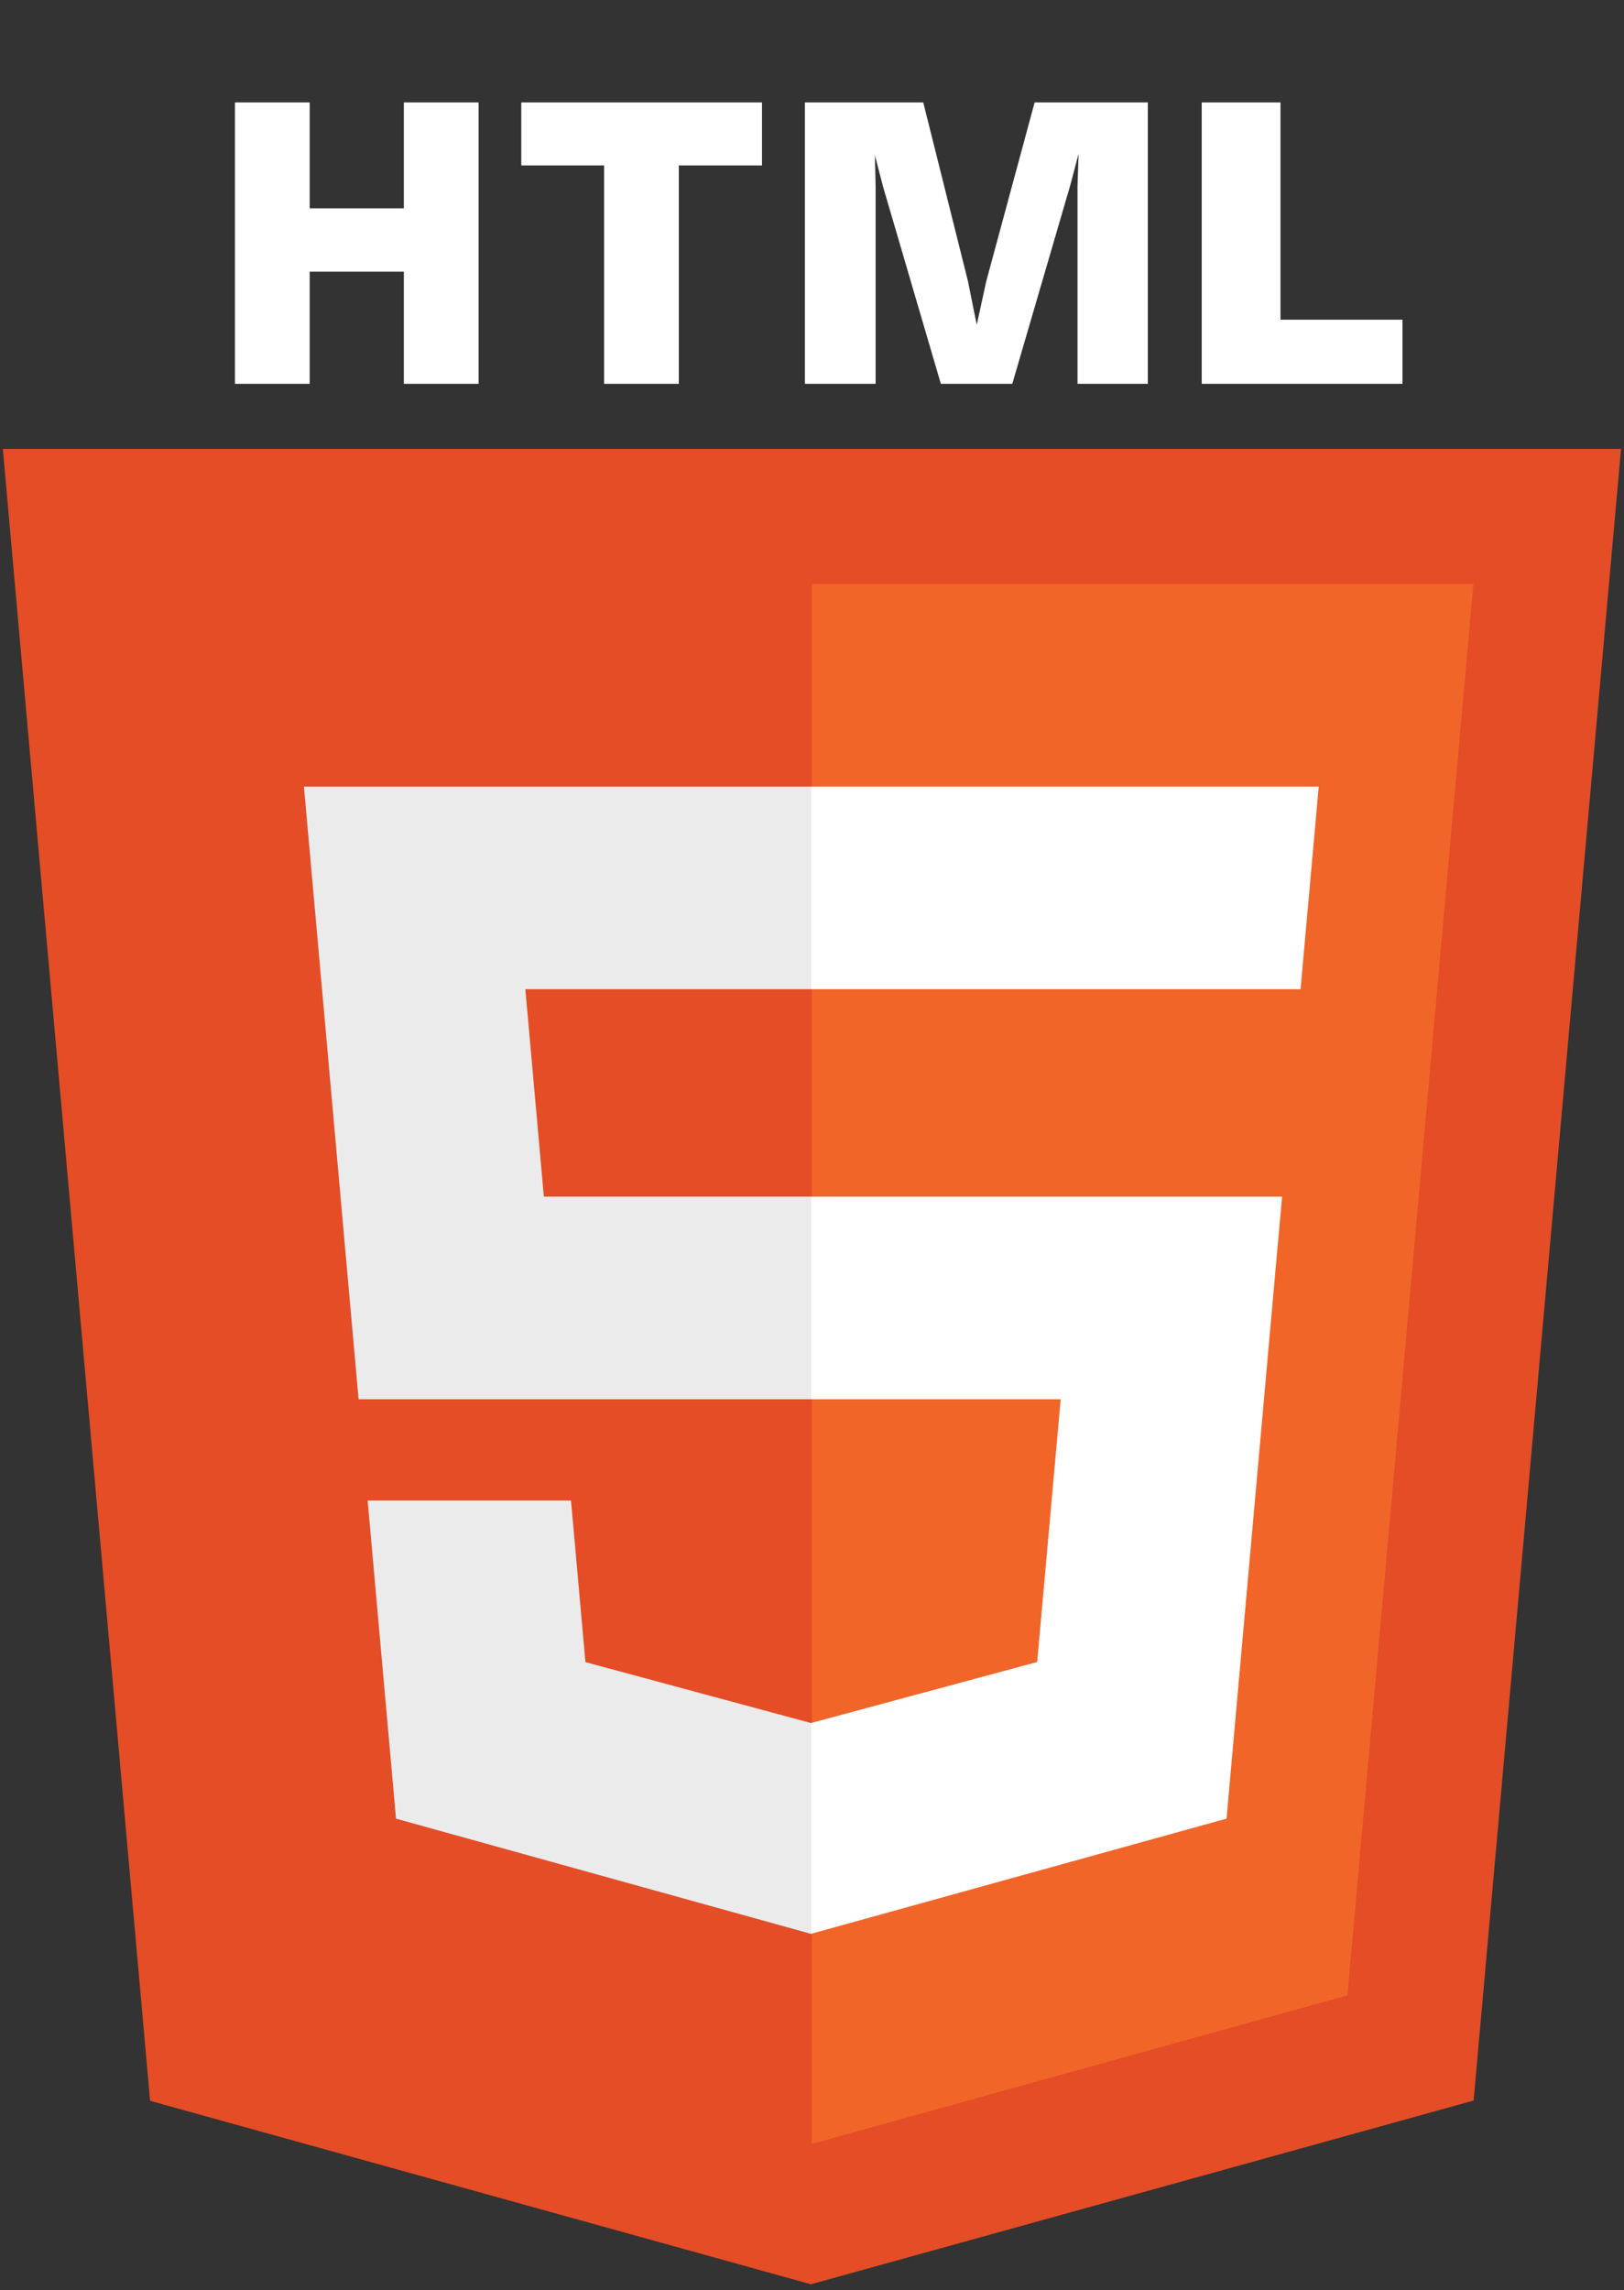 <svg width="1773" height="2500" viewBox="0 0 1773 2500" fill="none" xmlns="http://www.w3.org/2000/svg">
<rect x="0" y="0" width="1773" height="2500" fill="#333333" stroke="none"/>
<g clip-path="url(#clip0)">
<path d="M1769.77 490.069L1608.82 2293.12L885.347 2493.68L163.865 2293.39L3.082 490.069H1769.77Z" fill="#E44D26"/>
<path d="M886.426 2340.37L1471.03 2178.3L1608.57 637.514H886.426V2340.37Z" fill="#F16529"/>
<path d="M573.546 1079.86H886.427V858.691H331.836L337.127 918.026L391.49 1527.51H886.427V1306.34H593.761L573.546 1079.86V1079.86ZM623.394 1638.1H401.372L432.355 1985.37L885.409 2111.14L886.427 2110.86V1880.75L885.458 1881L639.142 1814.49L623.394 1638.1V1638.1Z" fill="#EBEBEB"/>
<path d="M885.665 1527.51H1158.01L1132.33 1814.36L885.658 1880.93V2111.03L1339.07 1985.37L1342.4 1948.01L1394.38 1365.73L1399.77 1306.34H885.665V1527.51ZM885.665 1079.32V1079.86H1419.9L1424.33 1030.15L1434.41 918.026L1439.7 858.691H885.665V1079.33V1079.32Z" fill="white"/>
<path d="M440.897 227.4V111.8H522.497V419H440.897V296.6H338.097V419H256.497V111.8H338.097V227.4H440.897ZM569.116 111.8H831.916V180.6H741.116V419H659.516V180.6H569.116V111.8ZM1076.76 307L1129.56 111.8H1253.16V419H1176.36V203L1177.56 167.8L1168.36 202.6L1105.16 419H1027.16L963.963 203.4L955.162 169.4L955.963 203.4V419H878.763V111.8H1007.96L1056.76 307L1066.36 354.6L1076.76 307ZM1397.97 111.8V349H1531.17V419H1311.97V111.8H1397.97Z" fill="white"/>
</g>
<defs>
<clipPath id="clip0">
<rect width="1773" height="2500" fill="white"/>
</clipPath>
</defs>
</svg>
